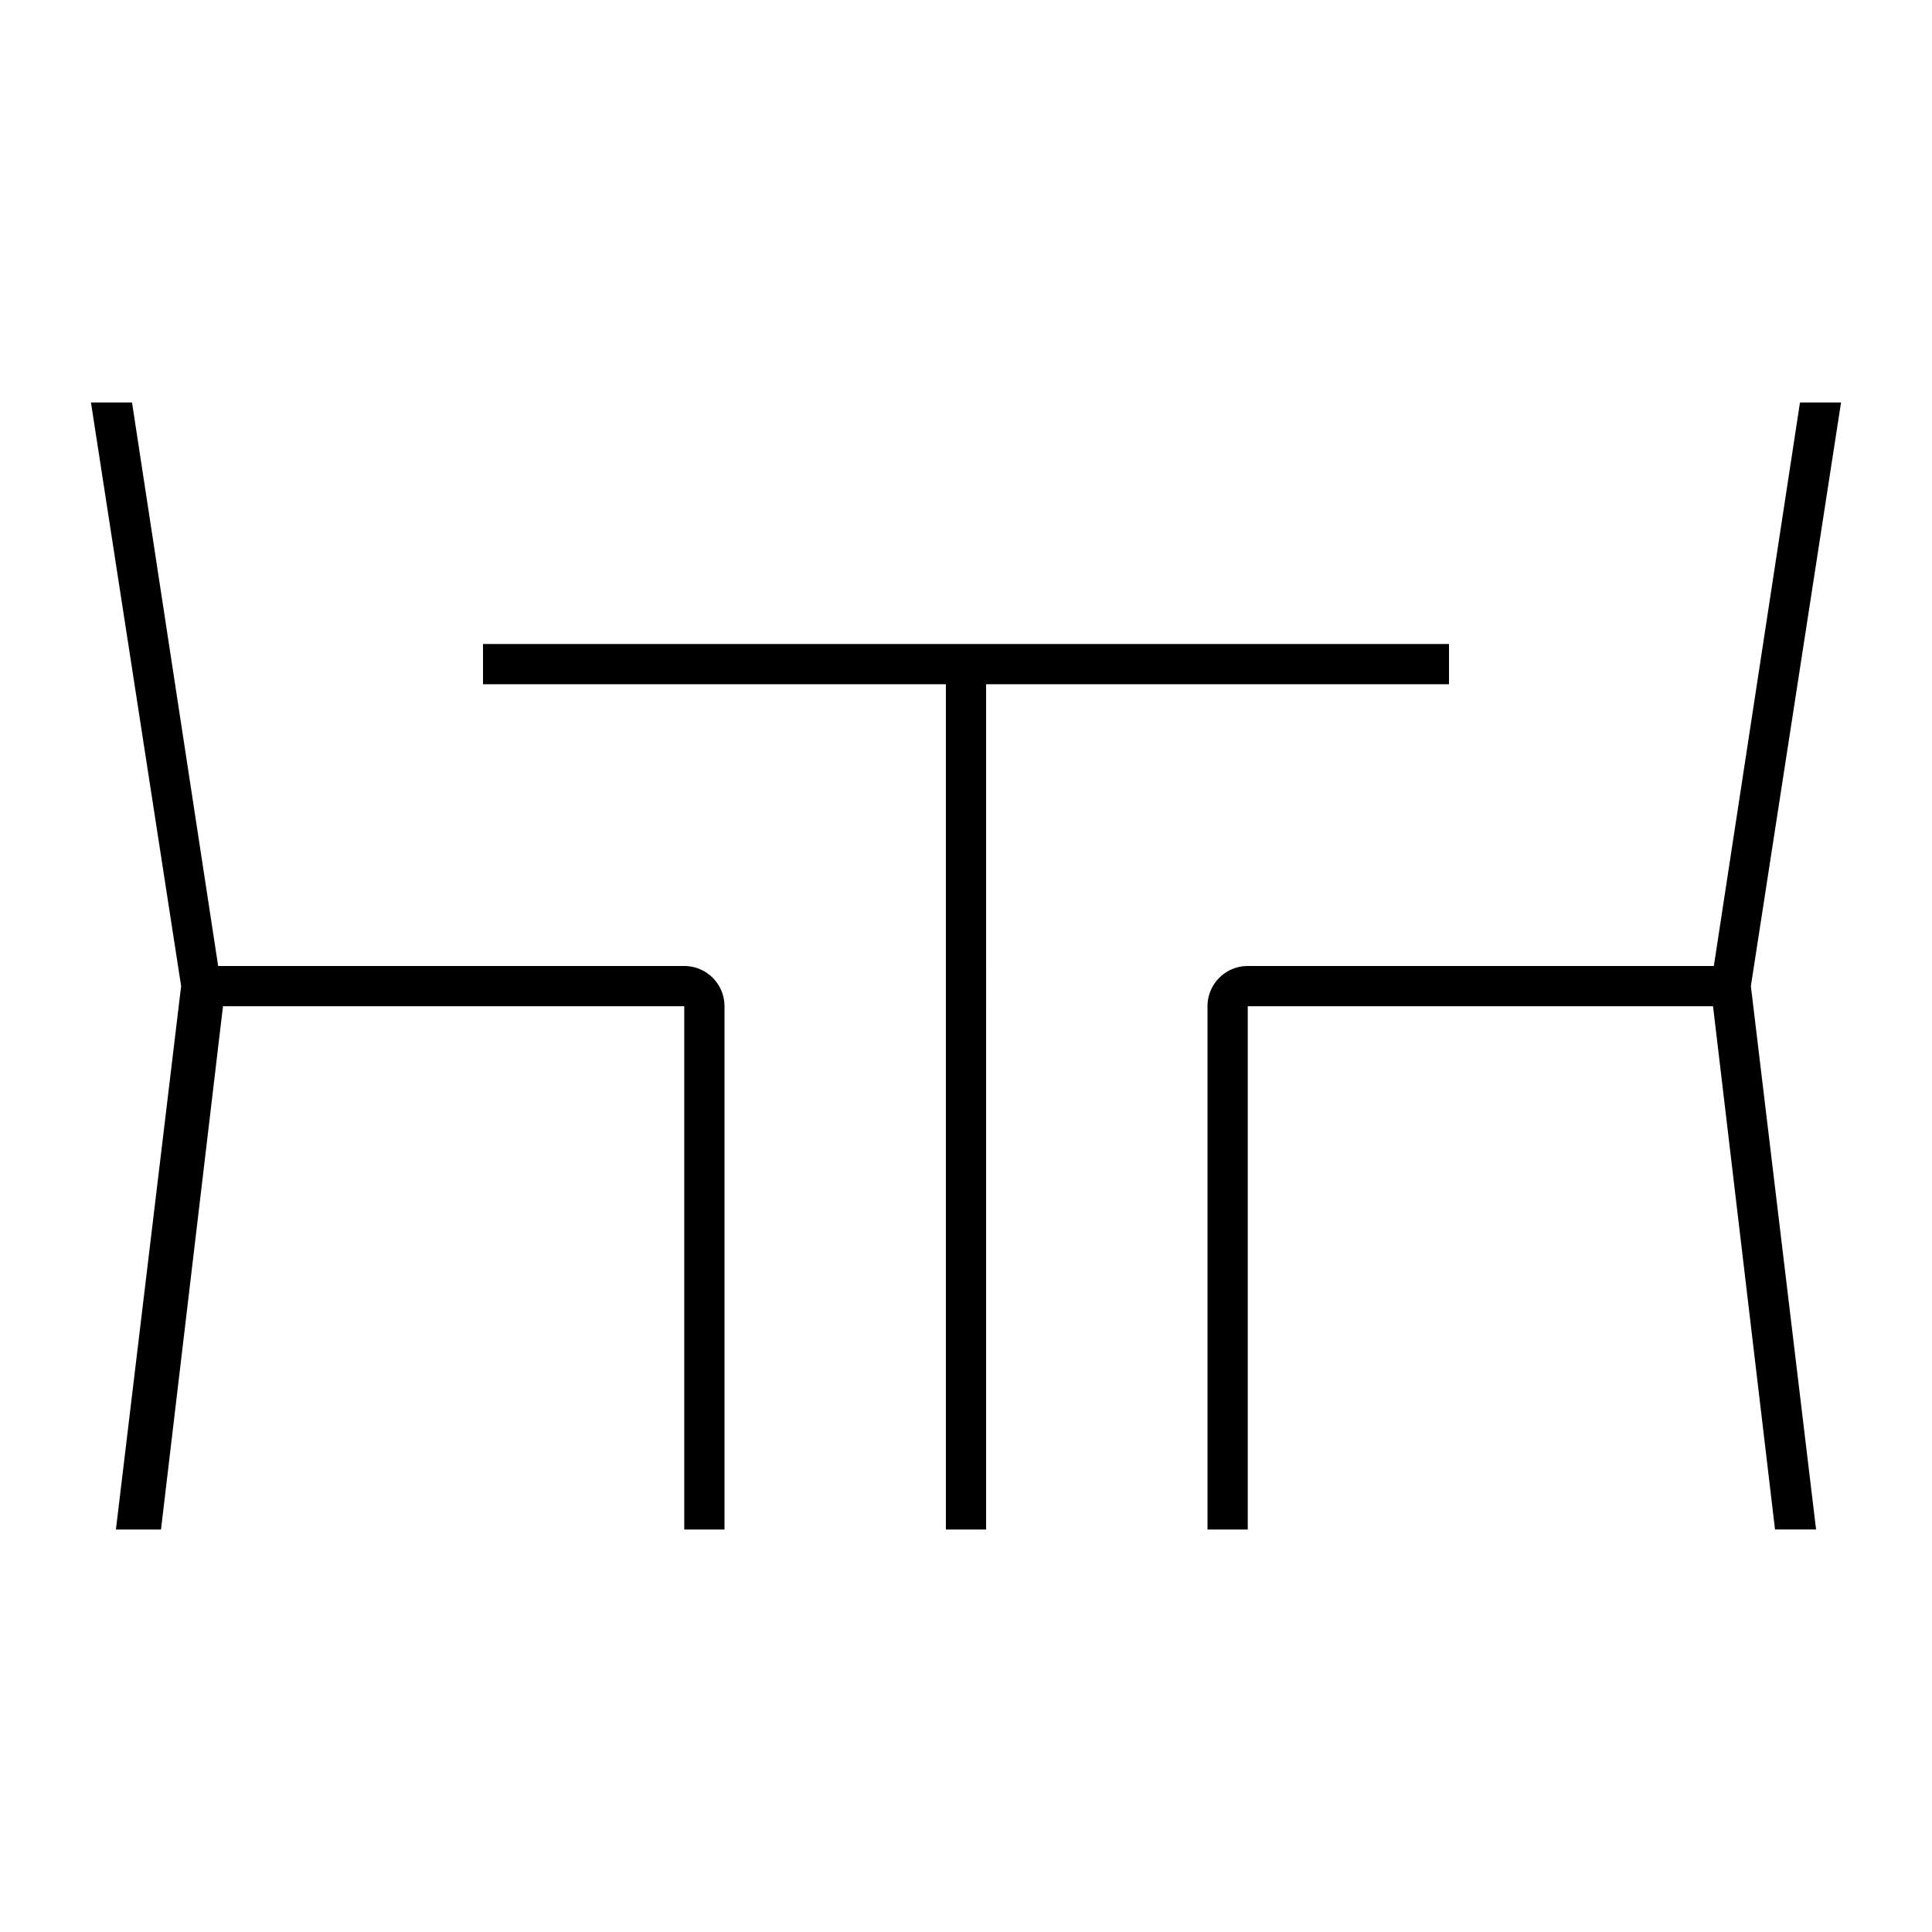 <svg id="Layer_1" data-name="Layer 1" xmlns="http://www.w3.org/2000/svg" viewBox="0 0 24 24"><title>iconoteka_dining_l_s</title><path d="M18,8H6v.5h5.75V19h.5V8.5H18ZM8.5,12H2.71L1.64,5H1.13l1.12,7.25L1.44,19H2l.77-6.5H8.5V19H9V12.5A.5.5,0,0,0,8.5,12ZM22.87,5h-.51l-1.07,7H15.5a.5.5,0,0,0-.5.5V19h.5V12.5h5.78l.77,6.5h.51l-.81-6.75Z"/></svg>
